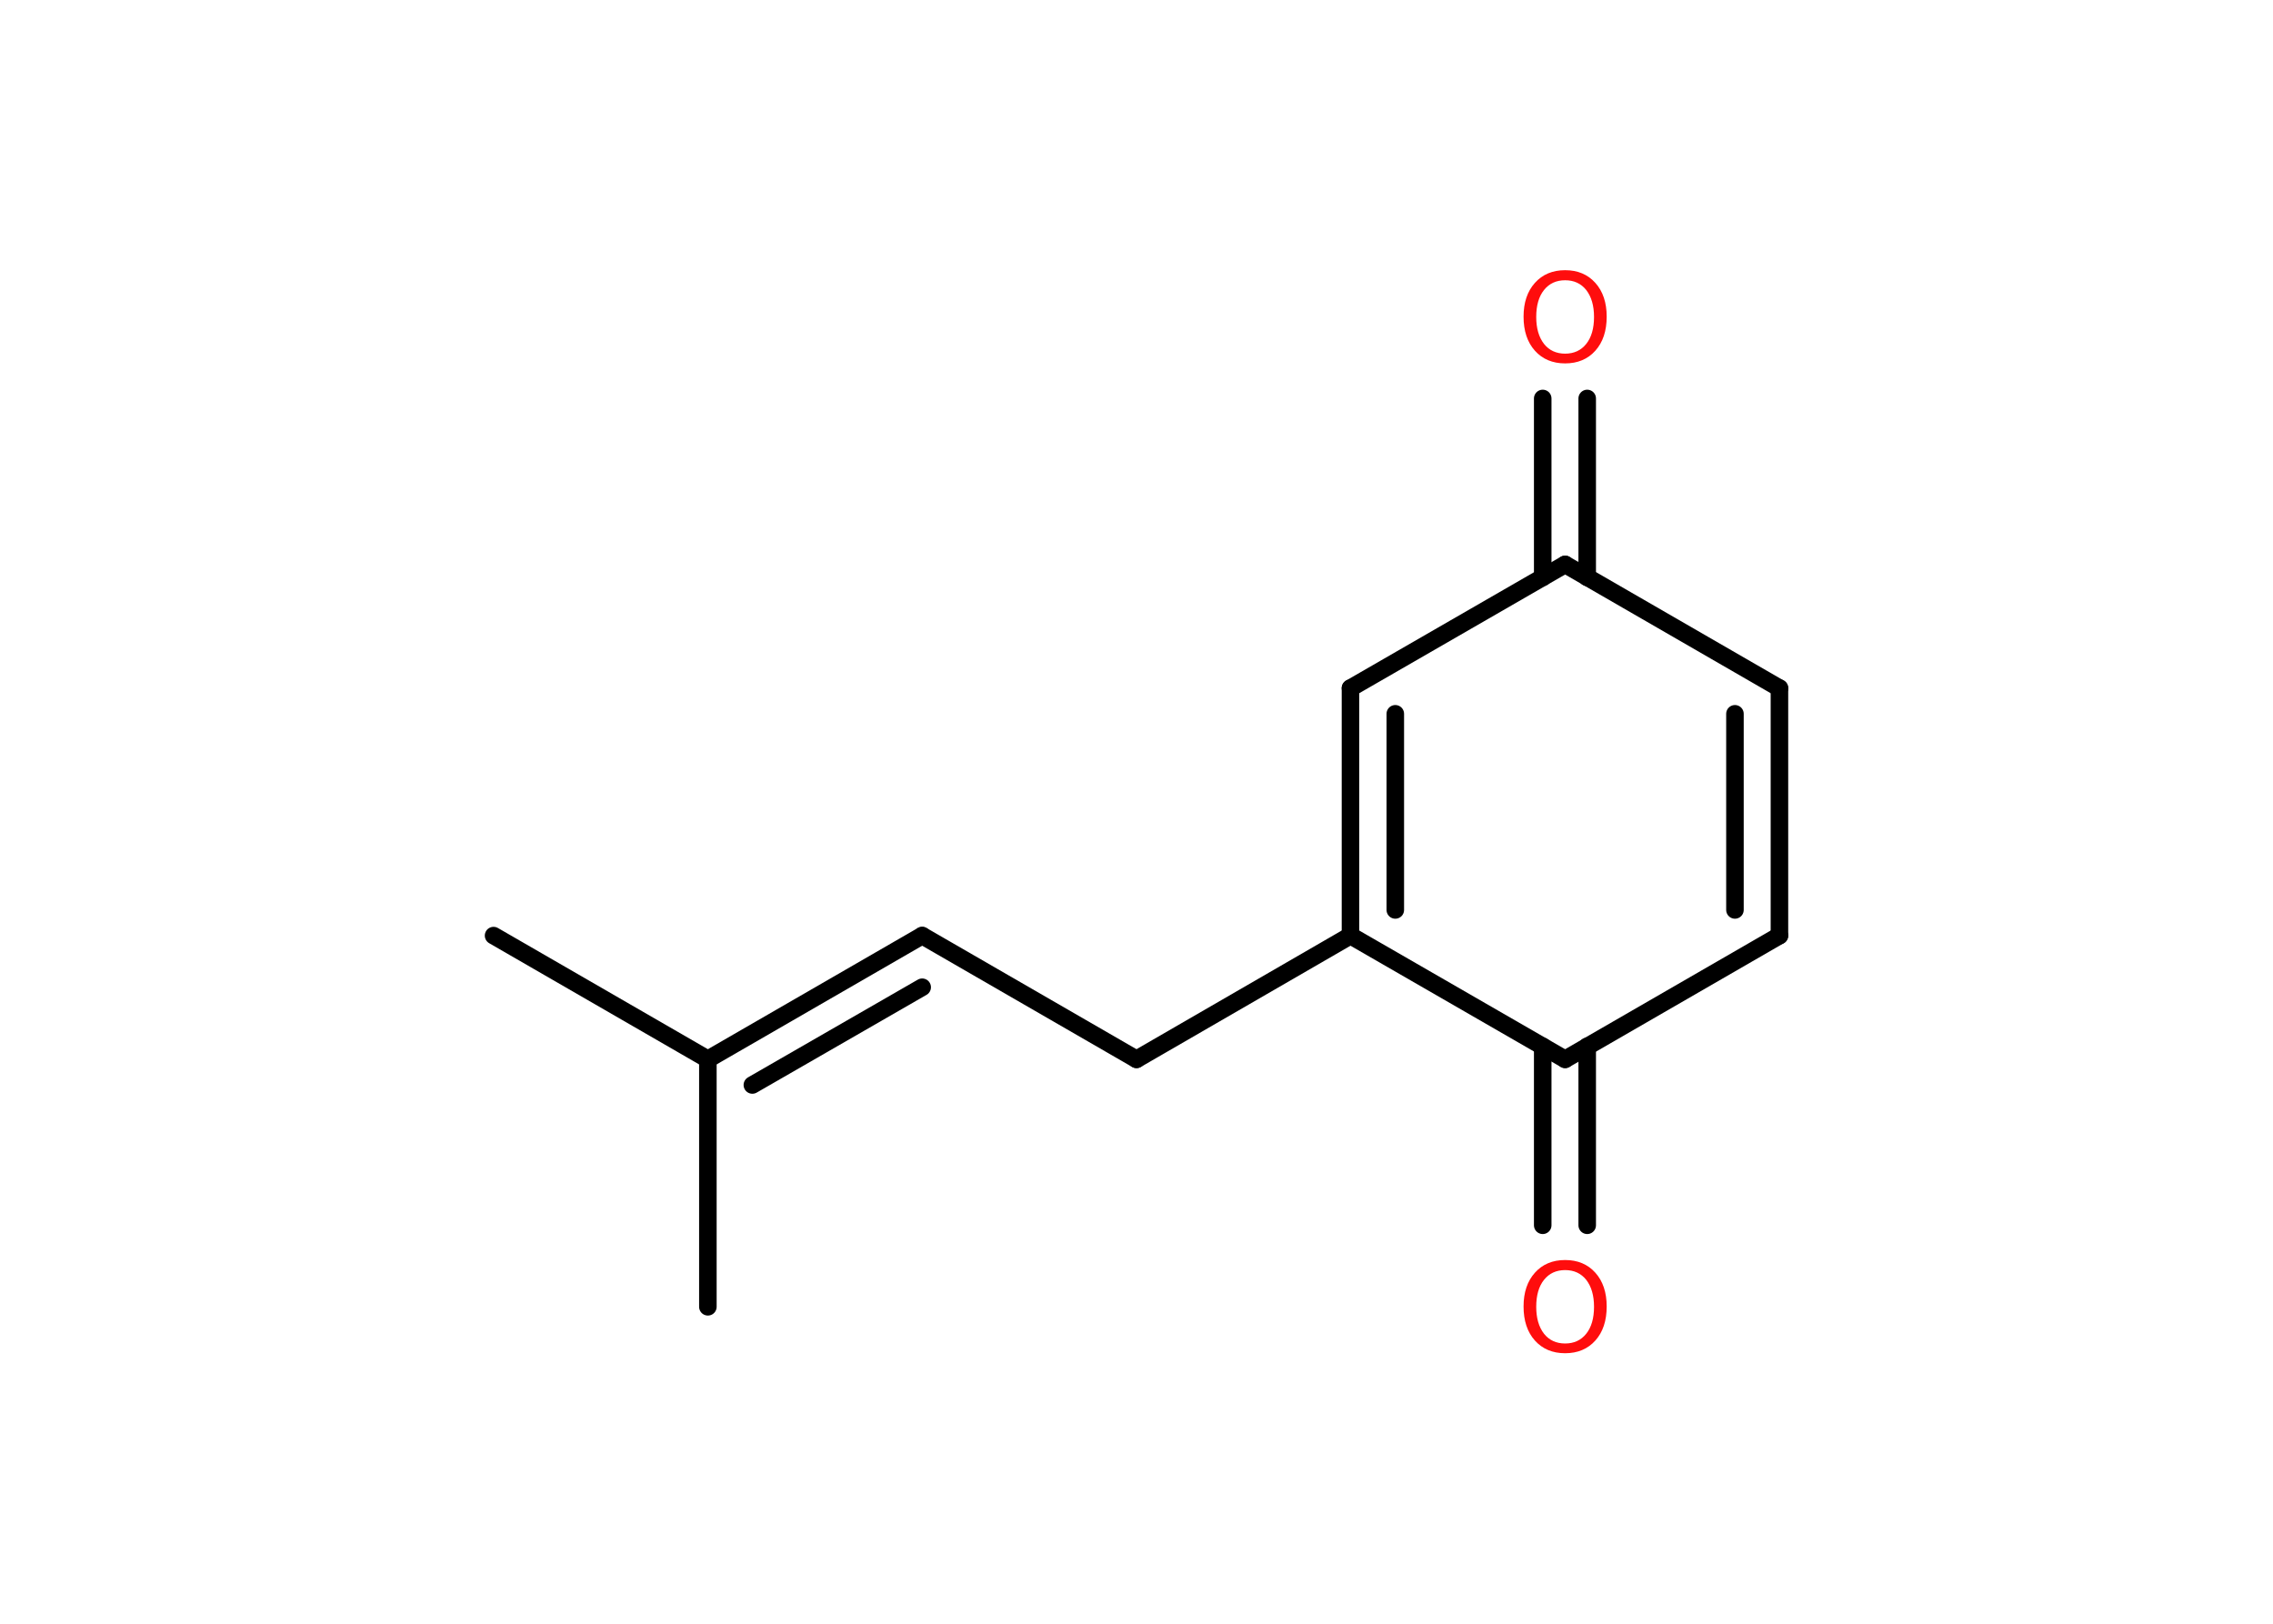 <?xml version='1.0' encoding='UTF-8'?>
<!DOCTYPE svg PUBLIC "-//W3C//DTD SVG 1.1//EN" "http://www.w3.org/Graphics/SVG/1.1/DTD/svg11.dtd">
<svg version='1.2' xmlns='http://www.w3.org/2000/svg' xmlns:xlink='http://www.w3.org/1999/xlink' width='70.0mm' height='50.0mm' viewBox='0 0 70.0 50.0'>
  <desc>Generated by the Chemistry Development Kit (http://github.com/cdk)</desc>
  <g stroke-linecap='round' stroke-linejoin='round' stroke='#000000' stroke-width='.54' fill='#FF0D0D'>
    <rect x='.0' y='.0' width='70.0' height='50.0' fill='#FFFFFF' stroke='none'/>
    <g id='mol1' class='mol'>
      <line id='mol1bnd1' class='bond' x1='15.2' y1='28.81' x2='21.8' y2='32.62'/>
      <line id='mol1bnd2' class='bond' x1='21.8' y1='32.62' x2='21.8' y2='40.24'/>
      <g id='mol1bnd3' class='bond'>
        <line x1='28.4' y1='28.81' x2='21.8' y2='32.62'/>
        <line x1='28.4' y1='30.4' x2='23.17' y2='33.41'/>
      </g>
      <line id='mol1bnd4' class='bond' x1='28.4' y1='28.81' x2='35.0' y2='32.62'/>
      <line id='mol1bnd5' class='bond' x1='35.0' y1='32.62' x2='41.59' y2='28.81'/>
      <g id='mol1bnd6' class='bond'>
        <line x1='41.59' y1='21.19' x2='41.59' y2='28.81'/>
        <line x1='42.97' y1='21.98' x2='42.97' y2='28.02'/>
      </g>
      <line id='mol1bnd7' class='bond' x1='41.59' y1='21.19' x2='48.2' y2='17.38'/>
      <g id='mol1bnd8' class='bond'>
        <line x1='47.51' y1='17.78' x2='47.51' y2='12.27'/>
        <line x1='48.88' y1='17.78' x2='48.88' y2='12.27'/>
      </g>
      <line id='mol1bnd9' class='bond' x1='48.2' y1='17.38' x2='54.8' y2='21.19'/>
      <g id='mol1bnd10' class='bond'>
        <line x1='54.8' y1='28.81' x2='54.8' y2='21.19'/>
        <line x1='53.43' y1='28.02' x2='53.43' y2='21.98'/>
      </g>
      <line id='mol1bnd11' class='bond' x1='54.8' y1='28.81' x2='48.2' y2='32.62'/>
      <line id='mol1bnd12' class='bond' x1='41.59' y1='28.81' x2='48.2' y2='32.62'/>
      <g id='mol1bnd13' class='bond'>
        <line x1='48.88' y1='32.22' x2='48.88' y2='37.73'/>
        <line x1='47.51' y1='32.22' x2='47.51' y2='37.73'/>
      </g>
      <path id='mol1atm9' class='atom' d='M48.2 8.63q-.41 .0 -.65 .3q-.24 .3 -.24 .83q.0 .52 .24 .83q.24 .3 .65 .3q.41 .0 .65 -.3q.24 -.3 .24 -.83q.0 -.52 -.24 -.83q-.24 -.3 -.65 -.3zM48.2 8.32q.58 .0 .93 .39q.35 .39 .35 1.04q.0 .66 -.35 1.05q-.35 .39 -.93 .39q-.58 .0 -.93 -.39q-.35 -.39 -.35 -1.05q.0 -.65 .35 -1.04q.35 -.39 .93 -.39z' stroke='none'/>
      <path id='mol1atm13' class='atom' d='M48.2 39.11q-.41 .0 -.65 .3q-.24 .3 -.24 .83q.0 .52 .24 .83q.24 .3 .65 .3q.41 .0 .65 -.3q.24 -.3 .24 -.83q.0 -.52 -.24 -.83q-.24 -.3 -.65 -.3zM48.2 38.8q.58 .0 .93 .39q.35 .39 .35 1.04q.0 .66 -.35 1.05q-.35 .39 -.93 .39q-.58 .0 -.93 -.39q-.35 -.39 -.35 -1.05q.0 -.65 .35 -1.04q.35 -.39 .93 -.39z' stroke='none'/>
    </g>
  </g>
</svg>
